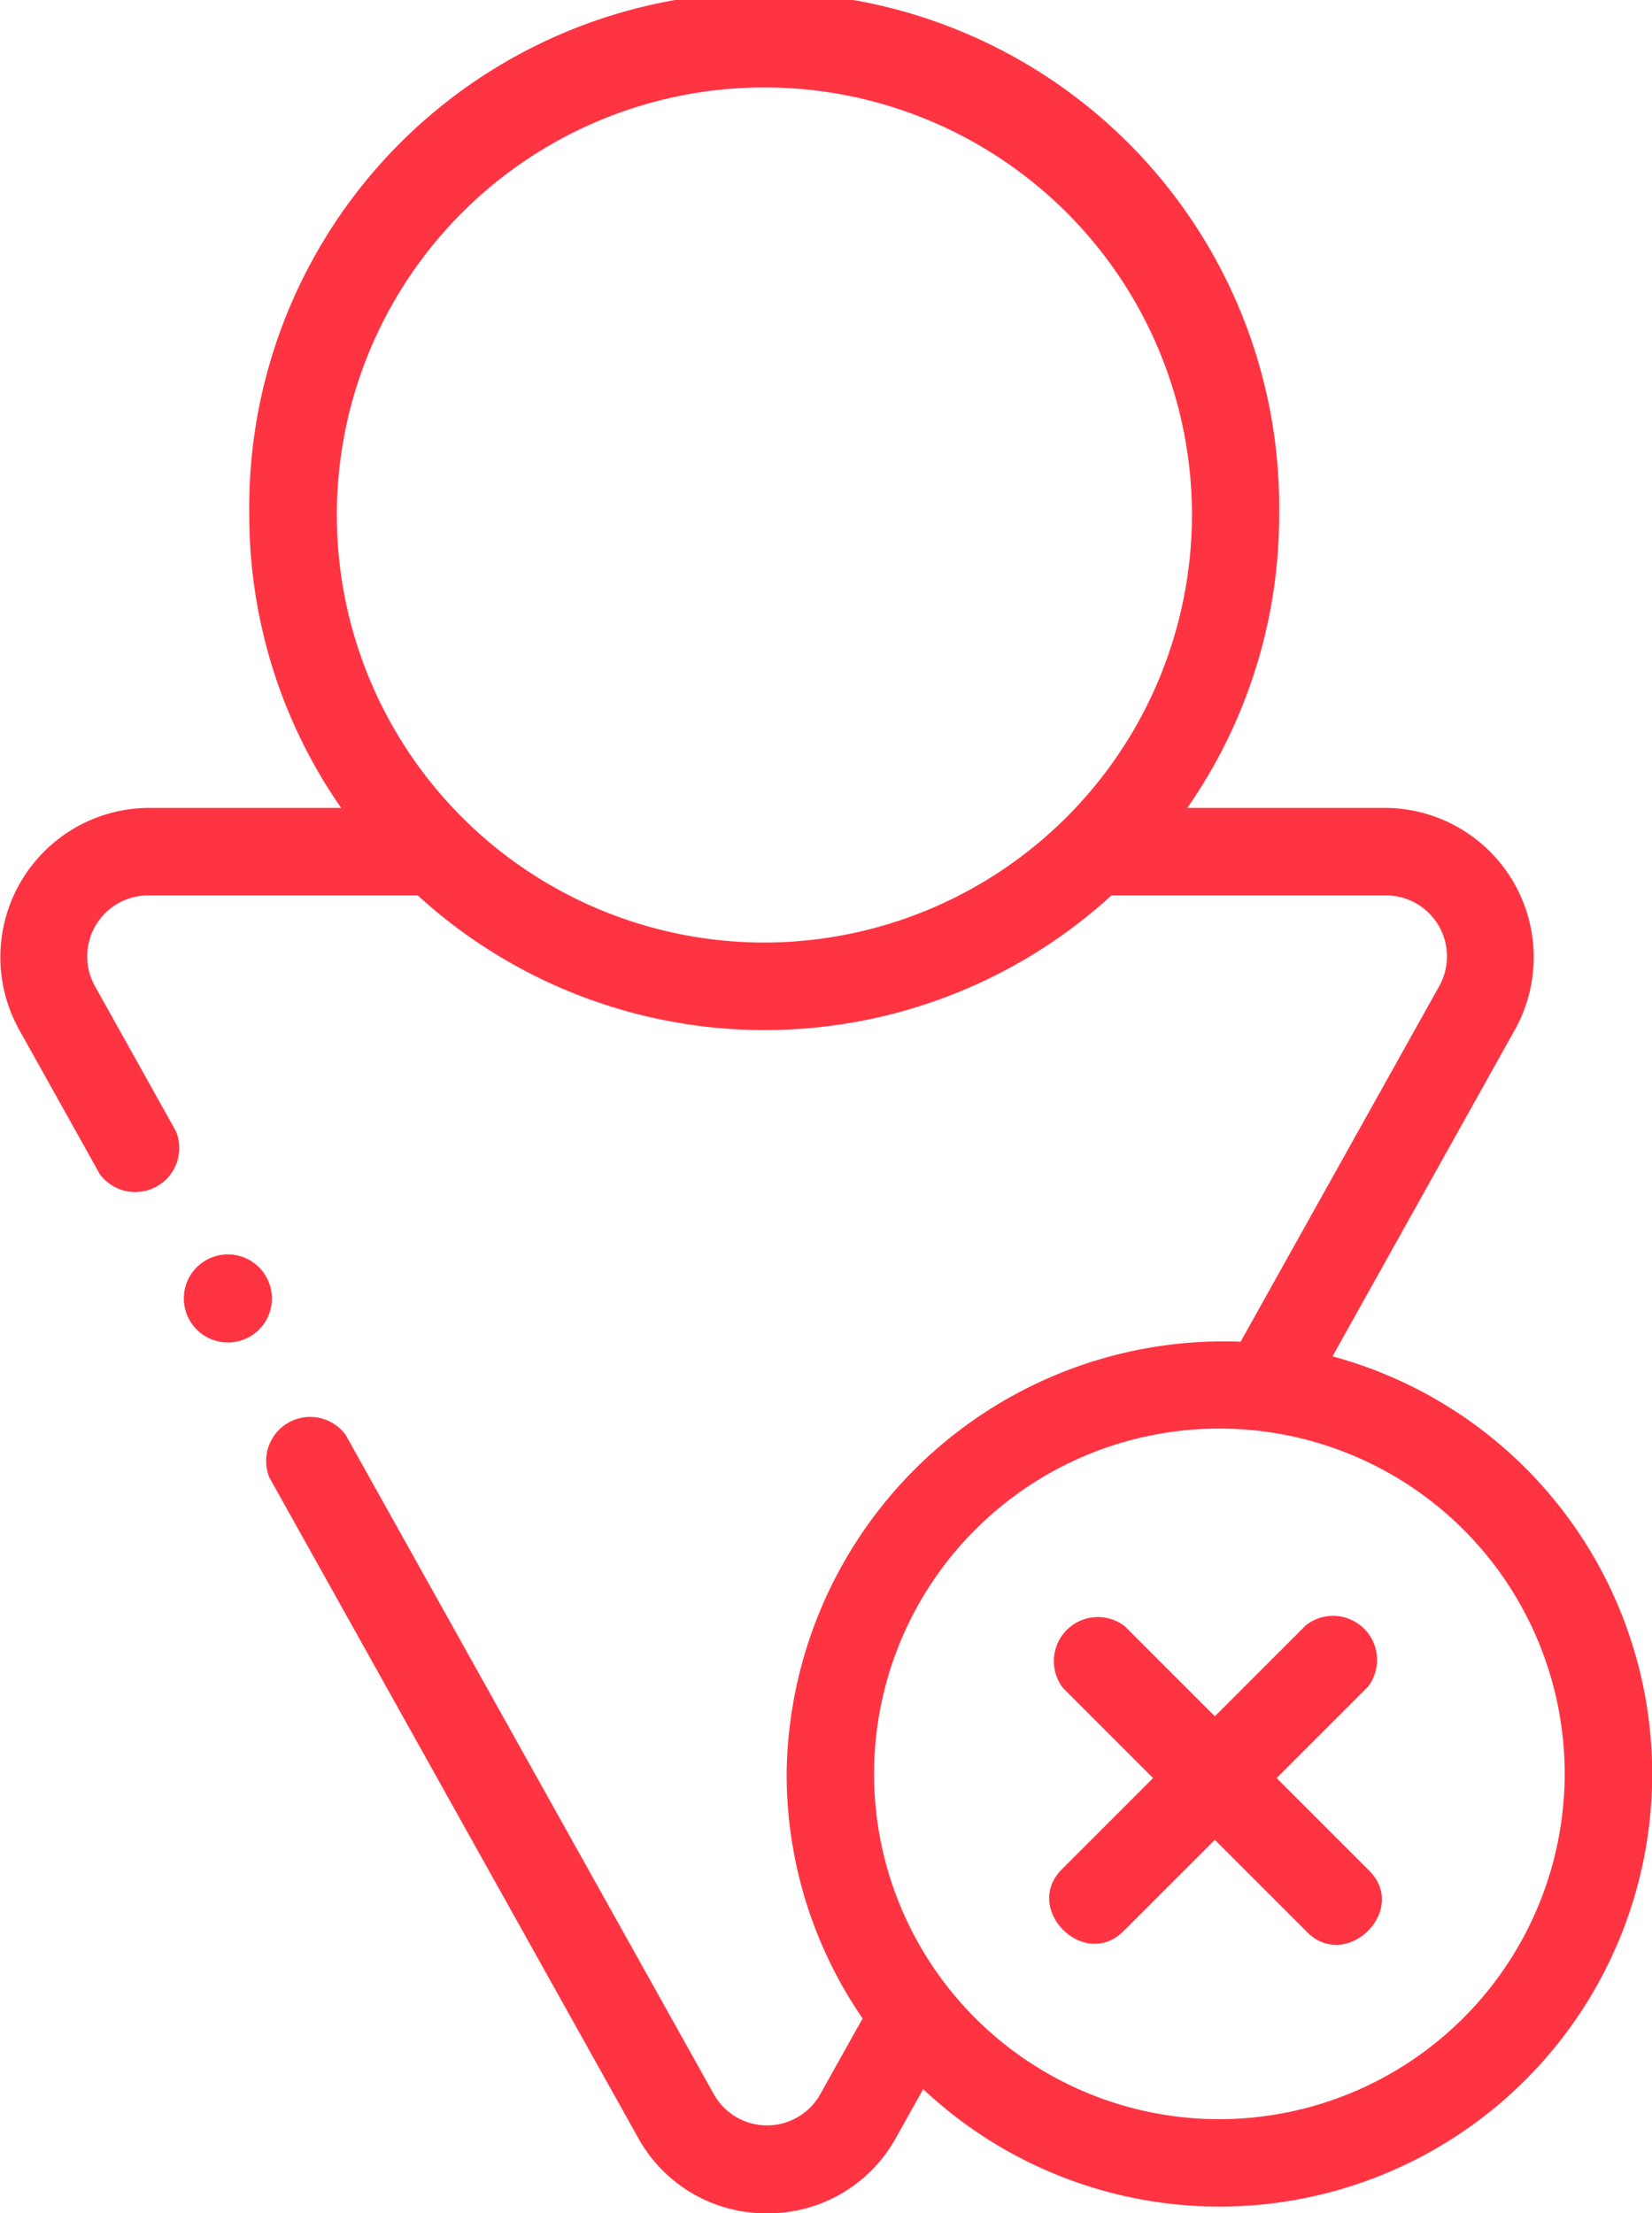 <svg xmlns="http://www.w3.org/2000/svg" width="15.003" height="20.101" viewBox="0 0 15.003 20.101"><defs><style>.a{fill:#ff3442;}</style></defs><g transform="translate(5.083 0)"><path class="a" d="M49.055,363.01a.4.4,0,1,0,.047.5.4.4,0,0,0-.047-.5h0Zm0,0" transform="translate(-51.782 -351.497)"/><path class="a" d="M7.019,12.317,8.683,9.337a1.356,1.356,0,0,0-1.172-2H5.7a4.651,4.651,0,0,0,.834-2.662,4.677,4.677,0,1,0-9.353,0,4.65,4.65,0,0,0,.834,2.662H-3.745a1.356,1.356,0,0,0-1.172,2l.74,1.326a.4.4,0,0,0,.693-.387l-.74-1.326a.554.554,0,0,1,.48-.818h2.455a4.668,4.668,0,0,0,6.3,0h2.5a.554.554,0,0,1,.48.818L6.184,12.185A3.97,3.97,0,0,0,2.061,16.11a3.907,3.907,0,0,0,.69,2.221l-.388.694a.554.554,0,0,1-.96,0l-3.347-5.994a.4.4,0,0,0-.693.387L.711,19.413a1.326,1.326,0,0,0,1.172.688,1.326,1.326,0,0,0,1.172-.688l.246-.44a3.929,3.929,0,1,0,3.717-6.655ZM1.859,8.56A3.883,3.883,0,1,1,5.742,4.677,3.888,3.888,0,0,1,1.859,8.56ZM5.991,19.246A3.136,3.136,0,1,1,9.127,16.11,3.14,3.14,0,0,1,5.991,19.246Zm0,0" transform="translate(0 0)"/><path class="a" d="M300.392,467.673l.829-.829a.4.4,0,0,0-.561-.561l-.829.829-.818-.818a.4.4,0,0,0-.561.561l.818.818-.829.829c-.357.357.2.92.561.561l.829-.829.84.84c.355.355.923-.2.561-.561Zm0,0" transform="translate(-293.881 -451.525)"/></g></svg>